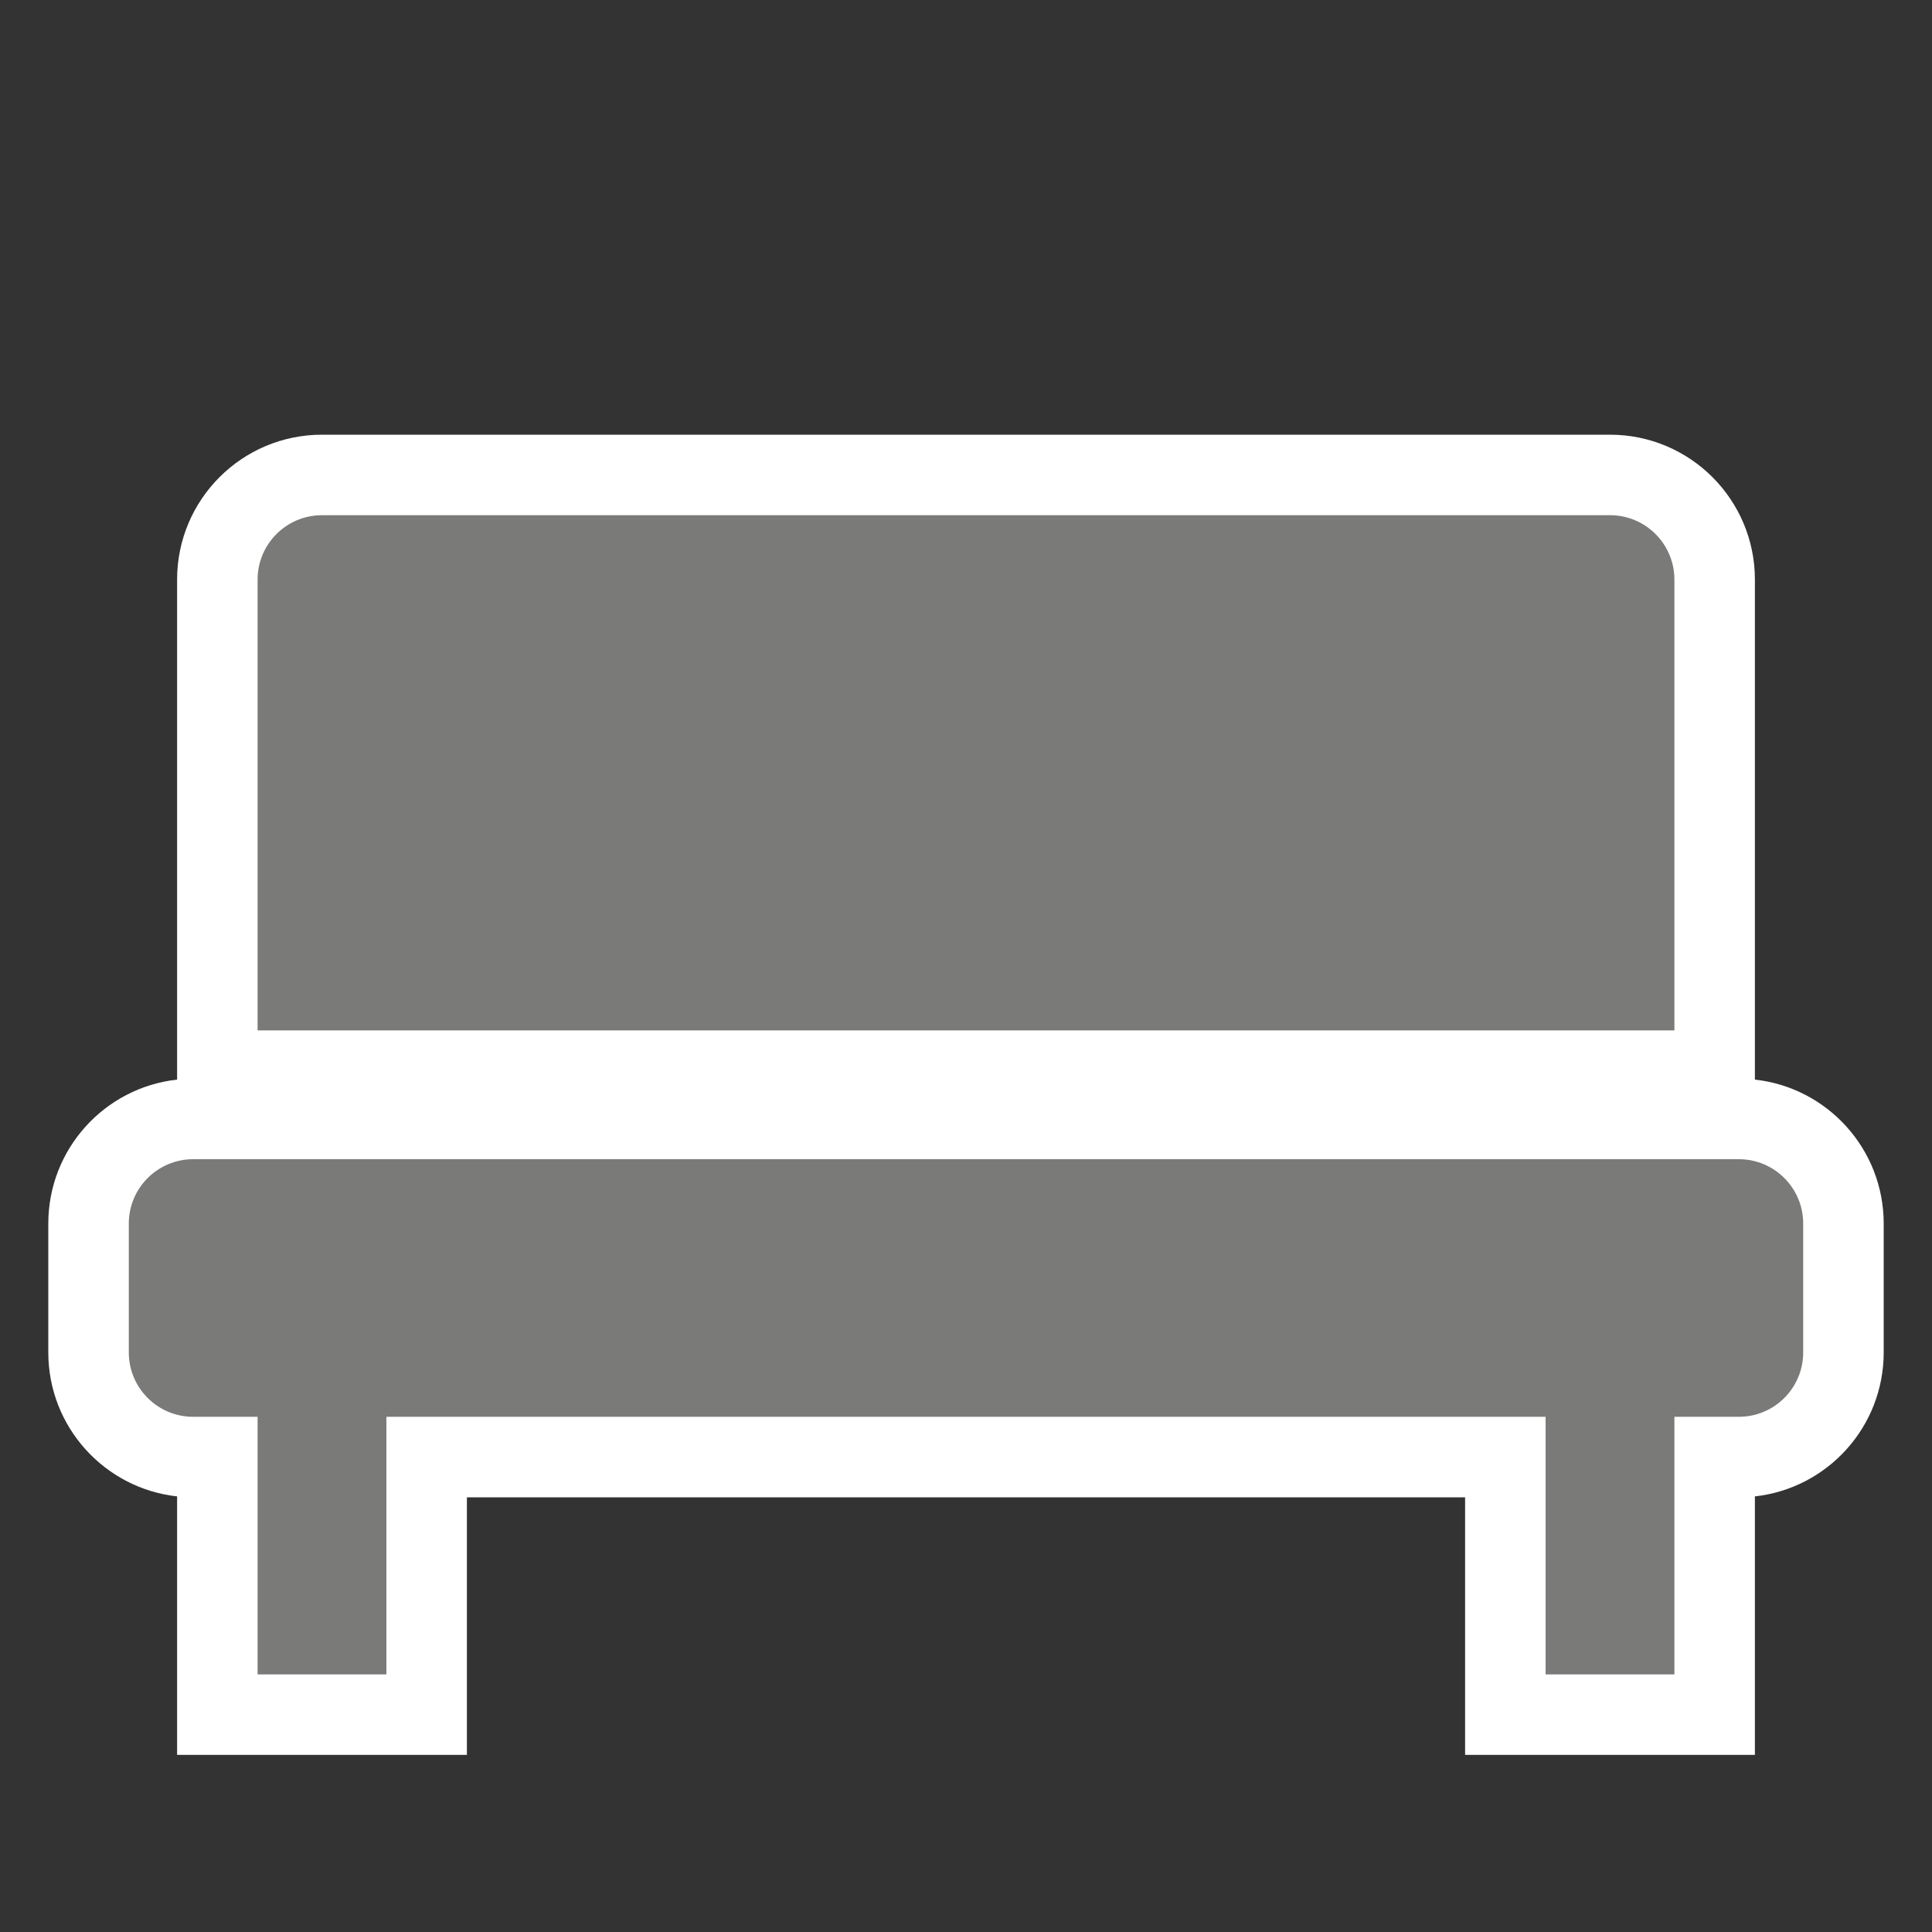 <svg width="60" height="60" viewBox="0 0 60 60" fill="none" xmlns="http://www.w3.org/2000/svg">
<rect x="0" y="0" width="60" height="60" fill="#333333" stroke="none"/>
<path d="M5.5 18C5.5 15.515 7.515 13.5 10 13.5H50C52.485 13.5 54.5 15.515 54.5 18V33.528C56.75 33.776 58.5 35.684 58.5 38V42C58.5 44.316 56.75 46.224 54.5 46.472V54.5H45.5V46.5H14.5V54.5H5.5V46.472C3.25 46.224 1.5 44.316 1.5 42V38C1.5 35.684 3.25 33.776 5.5 33.528V18Z" fill="white"/>
<path d="M10 16C8.895 16 8 16.895 8 18V32H52V18C52 16.895 51.105 16 50 16H10Z" fill="#7A7A79"/>
<path d="M6 36C4.895 36 4 36.895 4 38V42C4 43.105 4.895 44 6 44H8V52H12V44H48V52H52V44H54C55.105 44 56 43.105 56 42V38C56 36.895 55.105 36 54 36H6Z" fill="#7A7A79"/>
</svg>
